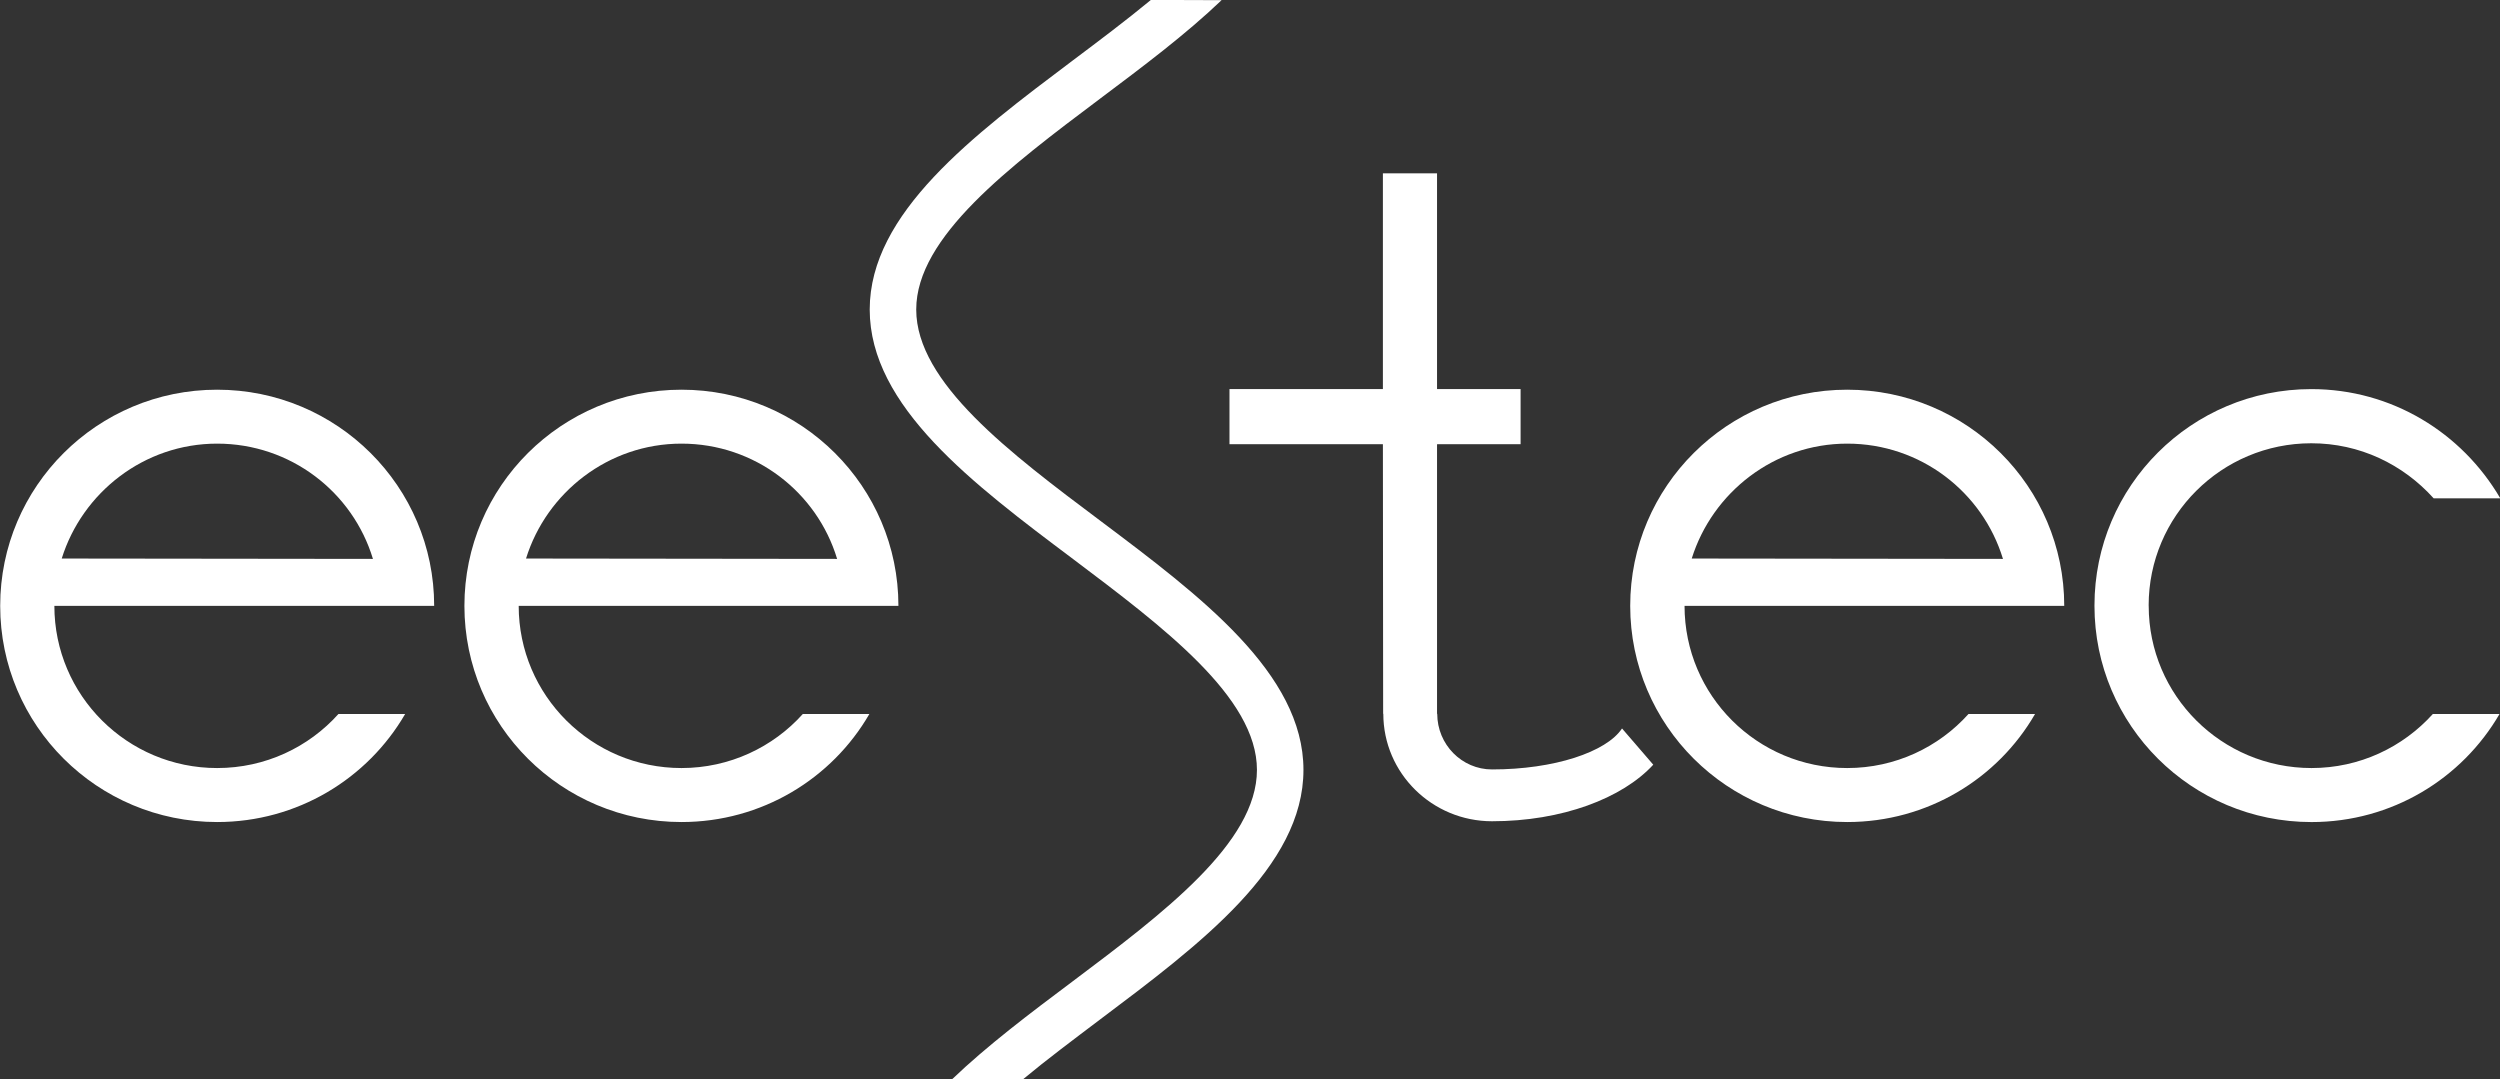 <svg
   xmlns:dc="http://purl.org/dc/elements/1.1/"
   xmlns:cc="http://creativecommons.org/ns#"
   xmlns:rdf="http://www.w3.org/1999/02/22-rdf-syntax-ns#"
   xmlns:svg="http://www.w3.org/2000/svg"
   xmlns="http://www.w3.org/2000/svg"
   version="1.1"
   width="183.519"
   height="79.237"
   id="svg13172"
   xml:space="preserve"><rect width="100%" height="100%" fill="#333333" stroke="none"/><defs
     id="defs13176"><clipPath
       id="clipPath13186"><path
         d="m 0.03,88.515 507.372,0 0,-88.485 -507.372,0 0,88.485 z"
         id="path13188" /></clipPath><clipPath
       id="clipPath13202"><path
         d="m 0.03,725.669 507.372,0 0,-725.639 -507.372,0 0,725.639 z"
         id="path13204" /></clipPath></defs><g
     transform="matrix(1.25,0,0,-1.25,-199.727,130.464)"
     id="g13180"><g
       transform="matrix(1.436,0,0,1.436,-133.66,-17.865)"
       id="g13311"><g
         transform="translate(238.581,62.266)"
         id="g13214"><path
           d="m 0,0 c -0.823,2.732 -3.363,4.714 -6.364,4.714 -2.99,0 -5.519,-1.997 -6.358,-4.699 L 0,0 z m -13.022,-1.92 c 0,-3.663 2.981,-6.633 6.658,-6.633 1.966,0 3.743,0.853 4.961,2.21 l 2.722,0 c -1.531,-2.645 -4.399,-4.418 -7.683,-4.418 -4.906,0 -8.878,3.958 -8.878,8.841 0,4.884 3.972,8.84 8.878,8.84 4.899,0 8.871,-3.956 8.871,-8.84"
           id="path13216"
           style="fill:#ffffff;fill-opacity:1;fill-rule:evenodd;stroke:none" /></g><g
         transform="translate(219.598,62.266)"
         id="g13218"><path
           d="m 0,0 c -0.825,2.732 -3.366,4.714 -6.372,4.714 -2.985,0 -5.512,-1.997 -6.355,-4.699 L 0,0 z m -13.028,-1.92 c 0,-3.663 2.985,-6.633 6.656,-6.633 1.973,0 3.743,0.853 4.961,2.21 l 2.728,0 c -1.536,-2.645 -4.405,-4.418 -7.689,-4.418 -4.901,0 -8.872,3.958 -8.872,8.841 0,4.884 3.971,8.84 8.872,8.84 4.899,0 8.876,-3.956 8.876,-8.84"
           id="path13220"
           style="fill:#ffffff;fill-opacity:1;fill-rule:evenodd;stroke:none" /></g><g
         transform="translate(286.259,62.266)"
         id="g13222"><path
           d="m 0,0 c -0.831,2.732 -3.366,4.714 -6.37,4.714 -2.988,0 -5.513,-1.997 -6.358,-4.699 L 0,0 z m -13.022,-1.92 c 0,-3.663 2.974,-6.633 6.652,-6.633 1.971,0 3.741,0.853 4.96,2.21 l 2.722,0 c -1.528,-2.645 -4.398,-4.418 -7.682,-4.418 -4.903,0 -8.874,3.958 -8.874,8.841 0,4.884 3.971,8.84 8.874,8.84 4.897,0 8.876,-3.956 8.876,-8.84"
           id="path13224"
           style="fill:#ffffff;fill-opacity:1;fill-rule:evenodd;stroke:none" /></g><g
         transform="translate(263.123,55.932)"
         id="g13226"><path
           d="m 0,0 c 0,-1.256 1.004,-2.276 2.241,-2.276 2.541,0 4.677,0.711 5.316,1.676 L 8.835,-2.082 C 7.566,-3.461 5.096,-4.395 2.241,-4.395 c -2.45,0 -4.446,1.965 -4.446,4.395 l -0.007,0 -0.01,11.016 0,0.01 -6.274,0 0,2.253 6.274,0 0,8.822 2.214,0 0,-8.822 3.417,0 0,-2.253 -3.403,0 -0.014,-0.01 0,-11.016"
           id="path13228"
           style="fill:#ffffff;fill-opacity:1;fill-rule:evenodd;stroke:none" /></g><g
         transform="translate(290.001,60.362)"
         id="g13230"><path
           d="m 0,0 c 0,4.884 3.968,8.848 8.868,8.848 3.286,0 6.159,-1.781 7.728,-4.466 l -2.725,0 C 12.612,5.778 10.843,6.633 8.868,6.633 5.197,6.633 2.216,3.664 2.216,0 l 0.002,-0.016 c 0,-3.663 2.979,-6.633 6.659,-6.633 1.97,0 3.735,0.853 4.961,2.21 l 2.727,0 C 15.028,-7.084 12.163,-8.858 8.877,-8.858 3.97,-8.858 0,-4.899 0,-0.016"
           id="path13232"
           style="fill:#ffffff;fill-opacity:1;fill-rule:evenodd;stroke:none" /></g><g
         transform="translate(246.181,40.983)"
         id="g13234"><path
           d="m 0,0 c 0.994,0.826 2.087,1.641 3.154,2.448 4.088,3.072 8.317,6.243 8.317,10.207 0,3.944 -4.216,7.114 -8.291,10.175 -3.712,2.783 -7.545,5.663 -7.545,8.652 0,2.97 3.821,5.845 7.519,8.623 1.745,1.308 3.51,2.633 4.969,4.028 l -2.89,0.01 C 4.219,43.306 3.119,42.479 2.025,41.658 -2.051,38.591 -6.267,35.425 -6.267,31.482 -6.267,27.519 -2.04,24.348 2.05,21.277 5.739,18.497 9.569,15.623 9.569,12.655 9.569,9.671 5.733,6.787 2.025,4.001 0.294,2.704 -1.457,1.384 -2.904,-0.002"
           id="path13236"
           style="fill:#ffffff;fill-opacity:1;fill-rule:evenodd;stroke:none" /></g></g></g></svg>
